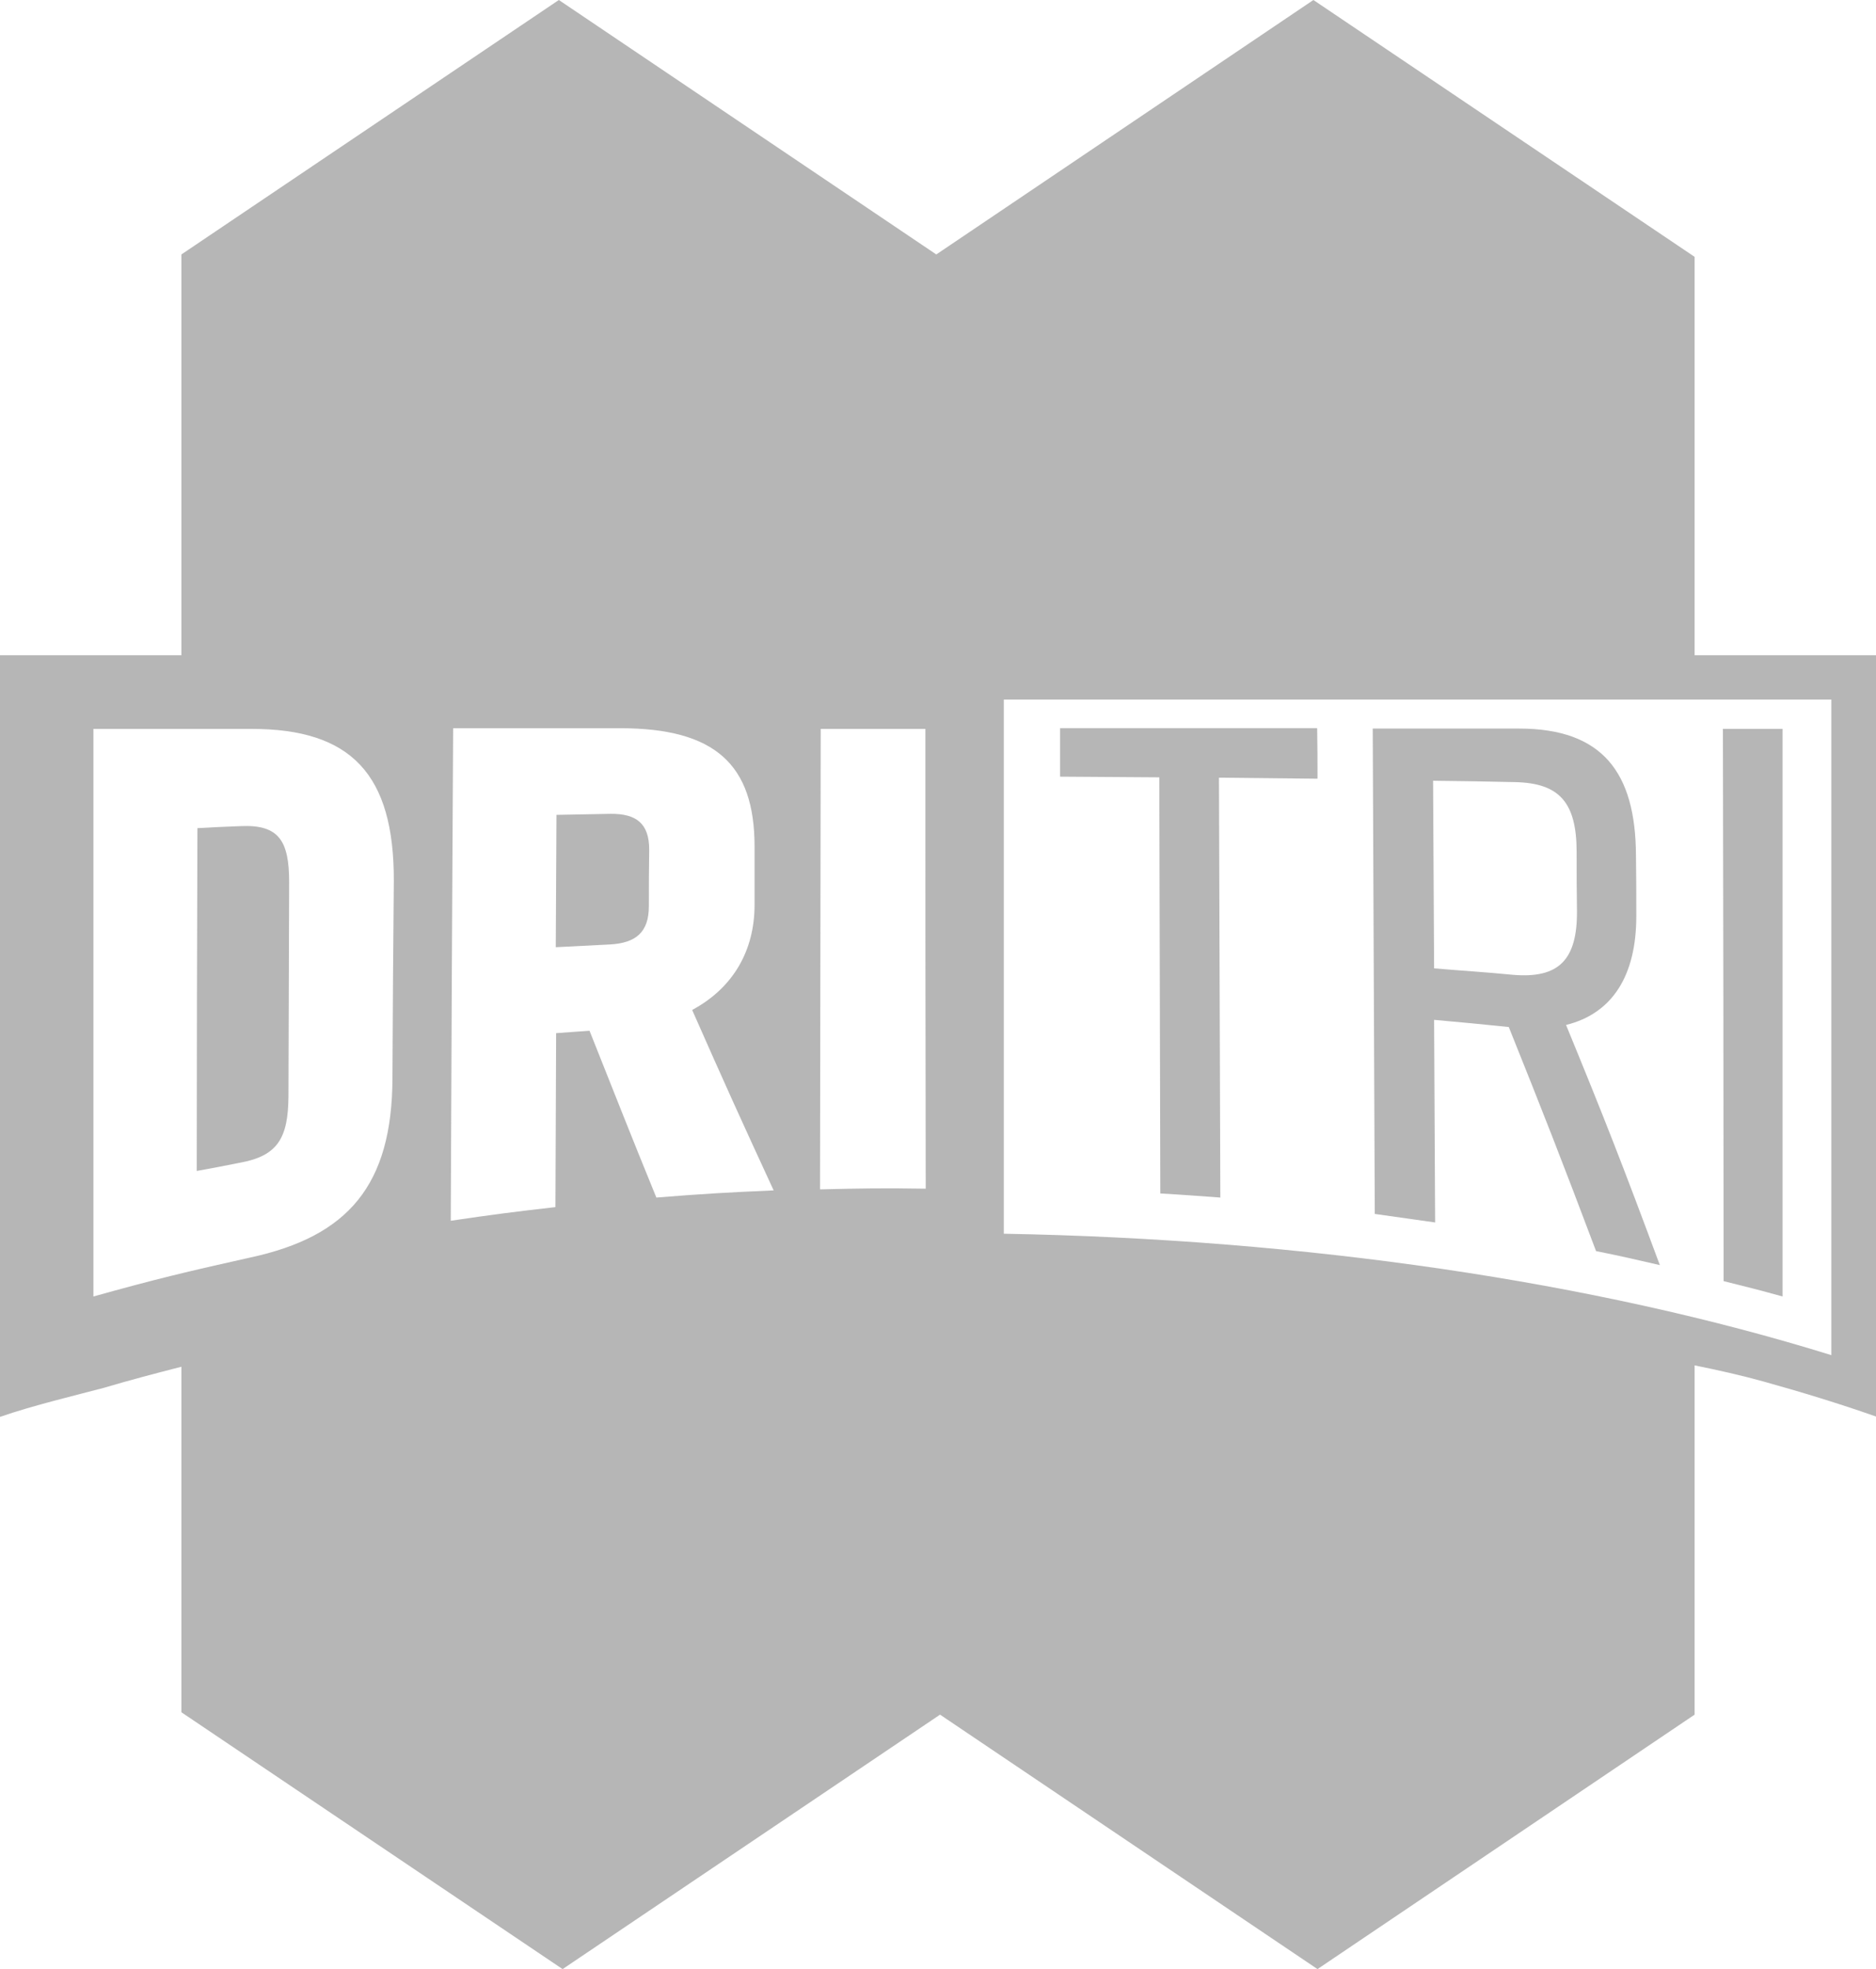 <?xml version="1.0" encoding="utf-8"?>
<!-- Generator: Adobe Illustrator 23.0.1, SVG Export Plug-In . SVG Version: 6.00 Build 0)  -->
<svg version="1.1" id="Layer_1" xmlns="http://www.w3.org/2000/svg" xmlns:xlink="http://www.w3.org/1999/xlink" x="0px" y="0px"
	 viewBox="0 0 550.2 577.3" style="enable-background:new 0 0 550.2 577.3;" xml:space="preserve">
<style type="text/css">
	.st0{fill:#4a4a4a;}.st0{opacity:0.4;}
	.st1{fill:none;}
</style>
<g>
	<path class="st0" d="M522.8,380.1c0-55.5,0-111,0-166.4c-7,0-10.5,0-17.5,0c0.1,54,0.2,107.9,0.2,161.9
		C512.4,377.3,515.9,378.2,522.8,380.1z"/>
	<path class="st1" d="M240.7,213.7c-0.1,45-0.1,90-0.2,135c12.4-0.3,18.6-0.4,31-0.2c-0.1-45-0.1-89.9-0.1-134.8
		C259,213.7,253,213.7,240.7,213.7z"/>
	<path class="st1" d="M294.5,361.7c88.3,1.6,173.1,14,242.7,35.6V205.1H294.5V361.7z M522.8,213.7c0,55.5,0,111,0,166.4
		c-6.9-1.9-10.4-2.8-17.3-4.5c0-54-0.1-107.9-0.2-161.9C512.3,213.7,515.8,213.7,522.8,213.7z M445.7,213.6
		c24.5,0,34.2,12.9,34.3,37.2c0.1,7.1,0.1,10.7,0.1,17.8c0,17.3-6.9,28.5-20.6,31.9c11.1,27.1,16.6,41.1,27.5,70.4
		c-7.5-1.7-11.3-2.6-18.7-4.1c-10.2-27.3-15.3-40.3-25.6-65.7c-8.7-0.9-13.1-1.3-21.9-2.1c0.1,23.8,0.2,35.6,0.3,59.4
		c-7-1-10.5-1.5-17.6-2.6c-0.2-47.4-0.4-94.9-0.6-142.3C419.9,213.6,428.5,213.6,445.7,213.6z M310.9,213.6c25.2,0,50.3,0,75.4,0
		c0.1,6,0.1,8.9,0.1,14.8c-11.6-0.1-17.3-0.2-28.9-0.3c0.1,41,0.3,82.1,0.4,123.1c-7-0.6-10.6-0.9-17.6-1.2
		c-0.1-40.6-0.2-81.3-0.3-121.9c-11.6-0.1-17.4-0.1-29.1-0.2C310.9,222.1,310.9,219.2,310.9,213.6z"/>
	<path class="st1" d="M221.3,265.3c0-6.9,0-10.3,0-17.1c0-24-11.6-34.7-39.4-34.7c-19.6,0-29.4,0-49,0c-0.3,48.1-0.5,96.3-0.7,144.4
		c12.2-1.8,18.4-2.6,30.7-4c0.1-20.5,0.1-30.7,0.2-51c3.9-0.3,5.9-0.4,9.8-0.7c7.9,19.8,11.7,29.5,19.6,48.9
		c13.7-1.1,20.6-1.5,34.4-2.1c-9.7-21-14.5-31.6-23.9-52.9C215.1,289.7,221.3,278.6,221.3,265.3z M190.3,265.8
		c0,7.6-3.8,10.8-11.5,11.2c-6.3,0.3-9.5,0.5-15.8,0.8c0.1-15.5,0.1-23.3,0.2-38.8c6.3-0.1,9.5-0.2,15.8-0.3
		c7.7-0.2,11.4,2.8,11.4,10.6C190.3,255.9,190.3,259.2,190.3,265.8z"/>
	<path class="st1" d="M72,396.2"/>
	<path class="st1" d="M475.7,394.7v0.9c2.8,0.6,5.6,1.2,8.3,1.9v-0.9C481.2,395.9,478.5,395.2,475.7,394.7z"/>
	<path class="st1" d="M443.8,285.7c13.3,1.1,18.8-4.3,18.7-18.7c-0.1-6.9-0.1-10.4-0.1-17.3c0-14.6-5.1-20.2-18-20.5
		c-9.6-0.2-14.4-0.3-24.1-0.5c0.1,22,0.2,33,0.3,55C429.8,284.6,434.5,284.9,443.8,285.7z"/>
	<path class="st1" d="M115.1,316.1c0.1-23.1,0.2-34.7,0.3-57.8c0.1-31.3-12.5-44.6-41.7-44.6c-18.6,0-27.8,0-46.4,0
		c0,55.5,0,111,0,166.4c18.4-5,27.6-7.3,45.9-11.4C102.3,362.5,115,347.4,115.1,316.1z M57.8,343.4c0-33.5,0.1-67,0.2-100.5
		c5.1-0.3,7.6-0.4,12.7-0.6c11.2-0.5,14.2,4.3,14.2,16.4c-0.1,25.2-0.1,37.7-0.2,62.9c-0.1,12.1-3.1,17.4-14.3,19.5
		C65.3,341.9,62.8,342.4,57.8,343.4z"/>
	<path class="st0" d="M84.6,321.5c0.1-25.2,0.1-37.7,0.2-62.9c0-12.1-3-16.9-14.2-16.4c-5.1,0.2-7.6,0.3-12.7,0.6
		c-0.1,33.5-0.2,67-0.2,100.5c5-0.9,7.6-1.4,12.6-2.4C81.5,338.9,84.5,333.6,84.6,321.5z"/>
	<path class="st0" d="M179,238.6c-6.3,0.1-9.5,0.2-15.8,0.3c-0.1,15.5-0.1,23.3-0.2,38.8c6.3-0.3,9.5-0.5,15.8-0.8
		c7.7-0.4,11.5-3.6,11.5-11.2c0-6.6,0-9.9,0.1-16.6C190.4,241.5,186.7,238.5,179,238.6z"/>
	<path class="st0" d="M340.3,349.9c7,0.4,10.6,0.7,17.6,1.2c-0.1-41-0.3-82.1-0.4-123.1c11.6,0.1,17.3,0.2,28.9,0.3
		c0-5.9,0-8.8-0.1-14.8c-25.1,0-50.2,0-75.4,0c0,5.7,0,8.5,0,14.2c11.6,0.1,17.5,0.1,29.1,0.2C340.1,268.6,340.2,309.3,340.3,349.9z
		"/>
	<path class="st0" d="M420.9,358.4c-0.1-23.8-0.2-35.6-0.3-59.4c8.8,0.8,13.2,1.2,21.9,2.1c10.2,25.4,15.3,38.4,25.6,65.7
		c7.5,1.5,11.3,2.4,18.7,4.1c-10.9-29.4-16.4-43.4-27.5-70.4c13.7-3.4,20.6-14.6,20.6-31.9c0-7.1,0-10.7-0.1-17.8
		c-0.1-24.3-9.8-37.2-34.3-37.2c-17.1,0-25.8,0-42.9,0c0.2,47.4,0.4,94.9,0.6,142.3C410.4,356.9,413.9,357.4,420.9,358.4z
		 M444.4,229.3c12.9,0.3,18,5.9,18,20.5c0,6.9,0,10.4,0.1,17.3c0.1,14.4-5.4,19.8-18.7,18.7c-9.3-0.9-13.9-1.1-23.2-1.9
		c-0.1-22-0.2-33-0.3-55C430,229,434.9,229.1,444.4,229.3z"/>
	<path class="st0" d="M517,192.1H497V75.3L385.2,0L274.6,74.6v0L163.9,0L53.2,74.6v117.5H30.4H0v223.3c9.8-3.4,22.5-6.4,30.4-8.5
		c7.4-2.2,15-4.2,22.8-6.2V502L165,577.3l110.7-74.6v0l110.7,74.6L497,502.7V400.3c6.9,1.4,13.6,2.9,20.1,4.7
		c11.5,3.2,22.6,6.6,33.1,10.3V192.1H517z M115.1,316.1c-0.1,31.3-12.9,46.4-41.8,52.6c-18.4,4.1-27.6,6.3-45.9,11.4
		c0-55.5,0-111,0-166.4c18.6,0,27.8,0,46.4,0c29.2,0,41.8,13.3,41.7,44.6C115.3,281.4,115.2,293,115.1,316.1z M192.5,351.1
		c-7.9-19.3-11.7-29.1-19.6-48.9c-4,0.3-6,0.4-9.8,0.7c-0.1,20.4-0.1,30.6-0.2,51c-12.3,1.4-18.5,2.2-30.7,4
		c0.2-48.1,0.4-96.3,0.7-144.4c19.6,0,29.4,0,49,0c27.8,0,39.4,10.6,39.4,34.7c0,6.8,0,10.2,0,17.1c0,13.3-6.2,24.3-18.3,30.8
		c9.4,21.3,14.2,31.9,23.9,52.9C213.1,349.6,206.2,350,192.5,351.1z M240.5,348.7c0.1-45,0.1-90,0.2-135c12.3,0,18.4,0,30.7,0
		c0,45,0,89.9,0.1,134.8C259,348.3,252.9,348.4,240.5,348.7z M537.1,397.3c-69.6-21.6-154.3-34-242.7-35.6V205.1h242.7V397.3z"/>
</g>
</svg>
